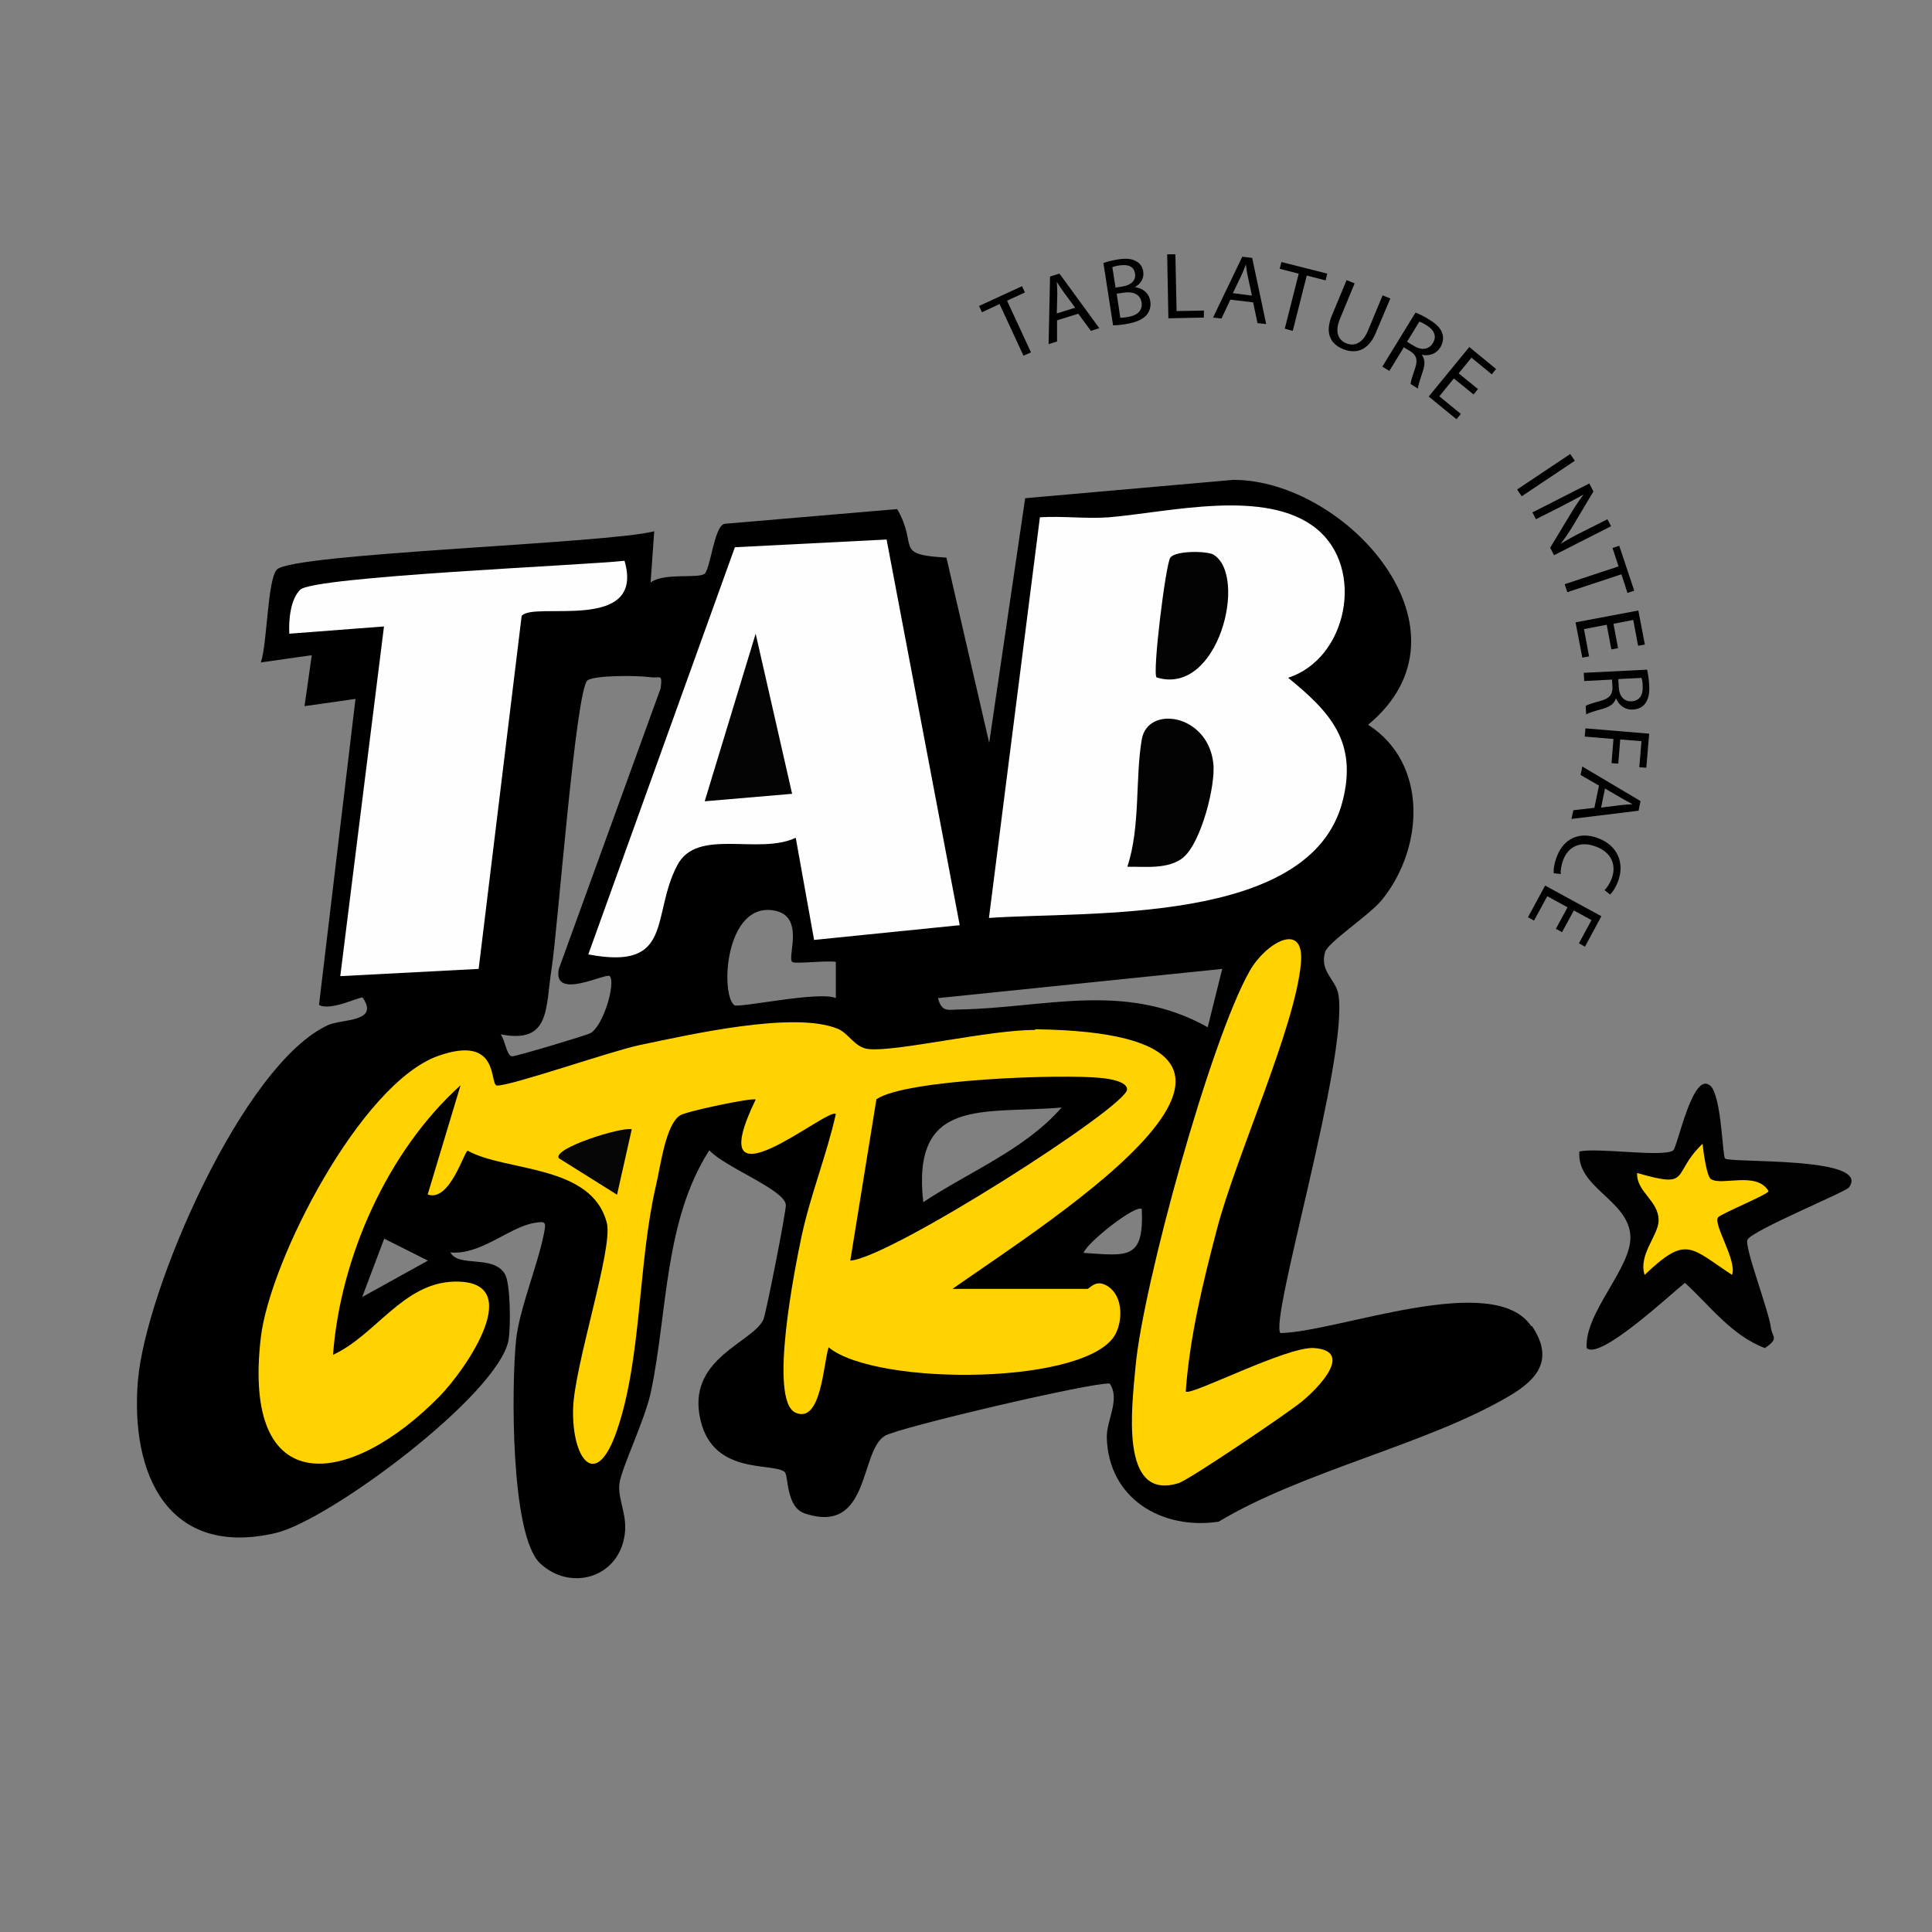 <?xml version="1.0" encoding="UTF-8"?>
<svg id="Ebene_1" xmlns="http://www.w3.org/2000/svg" version="1.1" viewBox="0 0 800 800">
  <rect x="0" y="0" width="800" height="800" fill="#808080" stroke="none"/>
  <!-- Generator: Adobe Illustrator 29.0.0, SVG Export Plug-In . SVG Version: 2.1.0 Build 186)  -->
  <defs>
    <style>
      .st0 {
        fill: #010101;
      }

      .st1 {
        fill: #030303;
      }

      .st2 {
        fill: #060606;
      }

      .st3 {
        fill: #ffd200;
      }

      .st4 {
        fill: #040404;
      }

      .st5 {
        fill: #fefefe;
      }
    </style>
  </defs>
  <path class="st0" d="M708.2,449.5c4.7,4.5,5,29.1,6.1,30.2,2,2,61-1,51.3,12-1.4,1.9-39.7,17.6-42,21.6-1.5,2.7,8.9,29.6,9.7,36.5.5,3.9,3.6,4.3-2.5,8.4-13.8-5.2-22.7-17.5-33.1-27-5.5,4.3-35.3,32.3-40.7,27-1-14.8,18.9-33.4,18.1-46.5-.9-14.9-22.4-19.9-21.1-34.9,7.8-1.7,34.3,2.5,38.8-.4,1.8-1.2,8.2-33.7,15.5-26.7h0Z"/>
  <path d="M634.1,549.2h0c-15.6-23.3-80,2.3-103.9,2.8-4.7-5.4,28.3-114.2,24-140.2-1-6.2-7.9-9.5-5.5-17.6,1.2-4.1,18.4-15.2,23.7-21.8,17.4-21.7,18.8-56.5-5.9-72.3,47.2-39-9.1-101.4-55.8-101.4l-86.2,7.6-14.9,101.3-17.7-76.7c-22.2-1.3-11.4-4.5-20.4-20.1l-71.5,6.1c-4.4,1-5.8,19.2-8.4,20.8-3.1,1.9-16.8-.6-22.2,3.5l1.5-21.2c-19.8,5.1-149.5,9.1-156.2,15.8-4,4-4,30.9-6.7,38.5l21.1-3-3,21.1,21.1-3-15.1,126.7c4.8,2.8,17.5-3.8,18.1-3,7,10.2-8.5,8.8-14.2,11.3-35.4,16-75.8,109.7-78.9,147.4-3.2,38.8,12.6,73.3,57,63,22.1-5.1,92.4-57.3,96.5-80,0,0,0,0,0-.1.9-5.3.8-23.1-1.5-27.1-4.8-8.2-19.2-2.6-22.6-9,12.5,1.2,24.4-10.5,34.7-12.2,4.7-.8,5-.5,4.1,4.1-2.6,13.4-10.2,31.3-11.6,44.3h0c-1.9,18-2.5,80.9,10,92.6,12.3,11.4,31.3,6.2,34.7-10.3,2-9.5-2.8-15.9-1.9-22.8.9-6.7,10.7-26.5,13.1-38.3,6.9-33.2,5.4-70.4,24.1-99.7,6.5,7.1,31.2,16.3,31.7,22.6.2,2.4-8.2,45.1-9.3,47.5-4.3,9.4-30.4,15.7-26.5,39.3,4.2,25.7,30.2,19.6,35.3,23.8,1.7,1.4.4,14.6,8.4,17.2,27.2,9,22.5-26,33.2-32.2,6-3.5,86.2-22.3,93-21.6,4.5,6.5-1.4,15.3-1.2,22.4.7,25.3,22.9,38.3,46.3,34.8,35.2-21.1,86.1-31.9,120.1-51.9,12.6-7.3,18.7-15.7,9.6-29.2ZM150,537h0s9.1-24.1,9.1-24.1l18.1,9.1-27.1,15ZM273.6,284.9l-42.2,116.3c-2.7,13.4,19.7,1.4,21.1,3,2.5,2.9-2.6,20.5-8,23.6-1.6.9-30.7,9.6-32.4,9.6-2.3,0-2.9-6.7-4.8-9.1,20.7,4,18.5-10.6,21.1-27.2,2.5-15.7,10-115.9,14.9-119.4,3.2-2.2,21-2,25.9-1.3,4.2.6,5.1-1.7,4.4,4.4h0ZM346.1,413.3h0c-6.8-3.1-40.5,4.3-42.1,2.9-5.9-5.1-3.5-42.6,16.4-39.2,13.1,2.2,5.5,19.1,7.6,21.3.9,1,14.4-.7,18.1,0v15.1ZM382.3,497.8c-4.9-43.9,25-36.4,57.3-39.2-15.3,17.5-38.2,26.5-57.3,39.2ZM448.7,518.8c1.2-4.2,22-20.5,24.1-18.1.9,21-5.8,19.3-24.1,18.1ZM500,425.3h0c-34.2-19.1-67.4-7.9-102.6-7.3-4.5,0-7.4,1.5-9-4.7l117.7-12.1-6,24.1Z"/>
  <path class="st5" d="M533.2,280.5c17.6,14.3,29.1,26.7,22.7,51.4-13.3,51.4-105.3,45.3-146.4,48.2l21.1-165.9c9.5-.6,19.1.7,28.6,0,25-2.1,65-12.2,85.9,4.7,20.3,16.4,12.9,54-11.9,61.8h0Z"/>
  <path class="st5" d="M367.1,223.3l30.3,159.8-60.3,6.1-7.6-42.3c-15.4,7.3-40.8-4.3-49,11.3-11.1,20.9-1.1,43.8-36.9,37l60.7-168.6,62.9-3.2h0Z"/>
  <path class="st5" d="M258.6,232.2c8.8,30.3-38.1,16.5-42.6,22.9l-17.8,146.1-57.3,3,18.1-144.8-39.2,3c-.3-5.5.4-14.2,4.5-18.2,5.5-5.5,117.3-10.1,134.4-12h0Z"/>
  <path class="st3" d="M491,576.2c1.9,2,41.9-18.8,53.1-18,16.9,1.2,1.5,16.8-5.1,22.2-5.7,4.7-46.5,32.3-50.9,33.7-24.8,7.9-19.3-32.3-17.9-48.2,3-33.4,31-135.3,47.3-163.9,6.5-11.5,22.7-21,21.2-3.3-2.3,26.6-26.9,80-34.8,110.3-5.8,22.1-11.2,44.2-12.9,67h0Z"/>
  <path class="st3" d="M708.6,488.3c4.5,2.8,18.8-3.4,23.7,4.9.5,1.1-19.8,9.4-20.9,10.9-2.1,2.9,8,18,5.8,23.8-17.6-11.6-18.9-16.4-36.2,0-2.7-8.4,5.8-16.4,5.8-22.6,0-8.2-9.3-11.8-8.9-19.6,23,6.7,13.9.5,27.1-12.1.3,3.2,1.7,13.6,3.5,14.7h0Z"/>
  <path class="st3" d="M428.6,426.5c-18.3-.2-57.4,9.1-68.9,7.9-5.8-.6-8.2-6.5-12.8-8.4-18.2-7.5-61.6,2.5-82.3,6.8-11.7,2.5-53.1,16.9-58.8,16.7-3.3-.1,1.6-21.4-24.3-12.3-32,11.3-69.7,84.5-73.5,116.6-8,68.3,37,62.2,74.1,24.3,11-11.3,36.6-48.4,5.7-47.4-21,.7-32.3,22.2-49.9,30.3,3-40.3,22.5-84.3,52.8-111.6l-13.6,45.2c9.2,3.4,15.3-18.5,16.6-18.1,15.9,8.8,51.4,5.5,57.6,30,2.6,10.6-13.6,59.1-14,77-.5,20.5,9.4,34.2,18.1,9,10.4-30.1,8.7-69.2,16.2-101.5,1.9-8,4-25.5,10.1-29.2,2.8-1.7,30-7.4,31.2-6.5-23.5,48.6,30.1,2.8,33.2,6-3.8,17-10.6,33.7-14.2,50.7-2.6,12.3-13.9,68.1-2.4,73,10.5,4.5,11.4-20,13.6-27.1,20,16.4,109.2,15.7,119.1-6.1,3-6.5,2.4-16.5-4.6-19.8-4.3-2-6.4,1.7-7.4,1.7h-55.8c40.6-28.6,164.7-105.8,34.2-107.5h0ZM352.1,521.9l10.8-66.7c11.8-8.3,77.5-10.6,93.4-8.8,3,.3,10.4,1.4,10.4,4.7,0,7.1-97.9,69.7-114.6,70.9h0Z"/>
  <path class="st2" d="M261.6,467.6l-6.1,27.1-24.1-15.1c-2.8-4.1,26.1-13.1,30.2-12Z"/>
  <path class="st1" d="M490.1,355c-6.3,5.1-15.8,3.8-23.3,3.9,5.5-16.4,3.2-36.7,6-52.8,2.5-14.2,27.3-10.5,29.6,9.9,1.1,9.3-5.2,33.2-12.4,39h0Z"/>
  <path class="st1" d="M502.5,229.7c14.3,8.6,2.1,58.8-23.6,50.8-1.8-1.8,3.8-47,5.7-49.6,2.2-3,15.3-2.8,18-1.2h0Z"/>
  <polygon class="st4" points="328 328.7 291.8 331.8 312.9 262.4 328 328.7"/>
  <g>
    <path d="M413.9,125.9l-7.3,3.4-1.2-2.6,17.8-8.2,1.2,2.6-7.4,3.4,9.9,21.4-3.1,1.4-9.9-21.4h0Z"/>
    <path d="M437.7,132.6v8.8c-.1,0-3.5,1.1-3.5,1.1l.6-28,3.9-1.2,16.5,22.6-3.5,1.1-5.2-7.1-9,2.8h0ZM445.2,127.4l-4.8-6.5c-1.1-1.5-1.9-2.8-2.8-4.2h0c.1,1.6.2,3.3.2,5l-.2,8.1,7.6-2.4h0Z"/>
    <path d="M456.9,108.9c1.4-.5,3.7-1.1,6.1-1.5,3.4-.5,5.6-.3,7.5.8,1.5.8,2.6,2.2,2.9,4.3.4,2.5-.9,5-3.5,6.4h0c2.6.3,5.8,1.9,6.4,5.8.4,2.2-.3,4.1-1.4,5.6-1.6,1.9-4.4,3.2-8.7,3.9-2.3.4-4.1.5-5.3.5l-4-25.8h0ZM461.9,119.1l3.1-.5c3.6-.6,5.4-2.7,5-5.3-.5-3.1-3-3.9-6.4-3.4-1.5.2-2.4.5-3,.7l1.3,8.4h0ZM463.9,131.6c.7,0,1.6-.1,2.9-.3,3.5-.5,6.5-2.3,5.9-6.1-.6-3.6-3.9-4.6-7.5-4l-2.8.4,1.5,10h0Z"/>
    <path d="M483.3,105.3h3.4c0,0,.5,23.5.5,23.5l11.3-.2v2.9c0,0-14.7.3-14.7.3l-.5-26.5h0Z"/>
    <path d="M509.5,124l-3.7,7.9-3.5-.4,12.1-25.2,4.1.5,5.8,27.4-3.6-.4-1.8-8.6-9.3-1.1h0ZM518.4,122.4l-1.7-7.9c-.4-1.8-.6-3.4-.8-5h0c-.6,1.5-1.2,3.1-1.9,4.6l-3.5,7.3,7.9,1h0Z"/>
    <path d="M537.7,113.3l-7.8-2,.7-2.8,19,4.8-.7,2.8-7.8-2-5.8,22.9-3.3-.9,5.8-22.9h0Z"/>
    <path d="M560.9,117.4l-6,14.5c-2.3,5.5-.8,8.8,2.4,10.2,3.6,1.5,7,0,9.2-5.3l6-14.5,3.2,1.3-6,14.2c-3.1,7.5-8.4,8.9-13.7,6.7-5-2.1-7.6-6.5-4.4-14.1l6-14.4,3.2,1.3h0Z"/>
    <path d="M586,129.4c1.7.6,3.9,1.7,5.9,3,3.1,1.9,4.8,3.7,5.4,5.9.5,1.7.2,3.6-.8,5.4-1.8,3-4.9,3.8-7.8,3.2h0c1.4,1.8,1.4,4,.5,6.7-1.2,3.6-2,6.1-2.1,7.3l-3-1.9c0-.9.7-3.1,1.8-6.3,1.2-3.5.8-5.4-1.8-7.2l-2.8-1.7-6,9.8-2.9-1.8,13.7-22.3h0ZM582.6,141.5l3,1.8c3.1,1.9,6.1,1.4,7.7-1.2,1.8-2.9.5-5.5-2.6-7.4-1.4-.9-2.5-1.4-3-1.5l-5,8.2h0Z"/>
    <path d="M610,163.2l-8-6.5-6,7.4,8.9,7.3-1.8,2.2-11.5-9.4,16.8-20.5,11.1,9.1-1.8,2.2-8.4-6.9-5.3,6.5,8,6.5-1.8,2.2h0Z"/>
    <path d="M652.1,190.8l-22,14.7-1.9-2.8,22-14.7,1.9,2.8h0Z"/>
    <path d="M634.5,212.2l23.6-12,1.7,3.3-8.1,13.6c-1.9,3.2-3.7,5.8-5.5,8.1h0c3-1.8,5.8-3.4,9.5-5.2l9.9-5,1.5,2.9-23.6,12-1.6-3.1,8.2-13.6c1.8-3,3.7-5.9,5.6-8.4h0c-2.9,1.6-5.7,3.1-9.6,5.1l-10.1,5.1-1.5-2.9h0Z"/>
    <path d="M670.2,234.5l-2.5-7.6,2.8-.9,6.2,18.6-2.8.9-2.5-7.7-22.4,7.4-1.1-3.3,22.4-7.4h0Z"/>
    <path d="M667.2,268.8l-1.9-10.1-9.4,1.8,2.1,11.3-2.8.5-2.8-14.6,26-4.9,2.7,14.1-2.8.5-2-10.7-8.2,1.6,1.9,10.1-2.8.5h0Z"/>
    <path d="M682,277.2c.4,1.7.8,4.2.9,6.5.2,3.6-.4,6-1.8,7.8-1.1,1.4-2.9,2.2-4.9,2.3-3.5.2-5.9-1.9-7-4.6h-.1c-.6,2.1-2.4,3.4-5.1,4.2-3.6,1-6.2,1.8-7.2,2.4l-.2-3.5c.7-.5,3-1.2,6.2-2.1,3.6-1,4.9-2.5,4.9-5.6l-.2-3.2-11.5.6-.2-3.4,26.1-1.3h0ZM670.1,281.2l.2,3.5c.2,3.6,2.3,5.9,5.3,5.7,3.4-.2,4.8-2.7,4.6-6.3,0-1.6-.3-2.8-.5-3.4l-9.7.5Z"/>
    <path d="M682.9,303.7l-1.2,14.2-2.9-.2.9-10.8-8.8-.7-.8,10-2.8-.2.8-10-11.9-1,.3-3.4,26.4,2.2h0Z"/>
    <path d="M662.1,325.3l-7.6-4.4.7-3.5,24.1,14.3-.8,4-27.8,3.4.8-3.6,8.7-1,1.9-9.2h0ZM663,334.4l8-1c1.8-.2,3.4-.3,5-.4h0c-1.5-.8-2.9-1.5-4.4-2.4l-7-4.1-1.6,7.8h0Z"/>
    <path d="M643.4,361.6c-.2-1.4.1-4,1.3-7,2.6-7,9-10.6,17.1-7.5,7.8,2.9,11.1,10.1,8.2,17.8-1.2,3.1-2.5,4.8-3.3,5.5l-2.3-1.8c1-1,2.1-2.6,2.9-4.6,2.2-5.8,0-11.1-6.6-13.5-6.1-2.3-11.3-.2-13.5,5.8-.7,2-1.1,4.1-.9,5.6l-2.8-.3h0Z"/>
    <path d="M644.2,384.7l4.9-9-8.4-4.6-5.5,10.1-2.5-1.4,7.1-13.1,23.3,12.7-6.8,12.6-2.5-1.4,5.2-9.6-7.3-4-4.9,9-2.5-1.4h0Z"/>
  </g>
</svg>